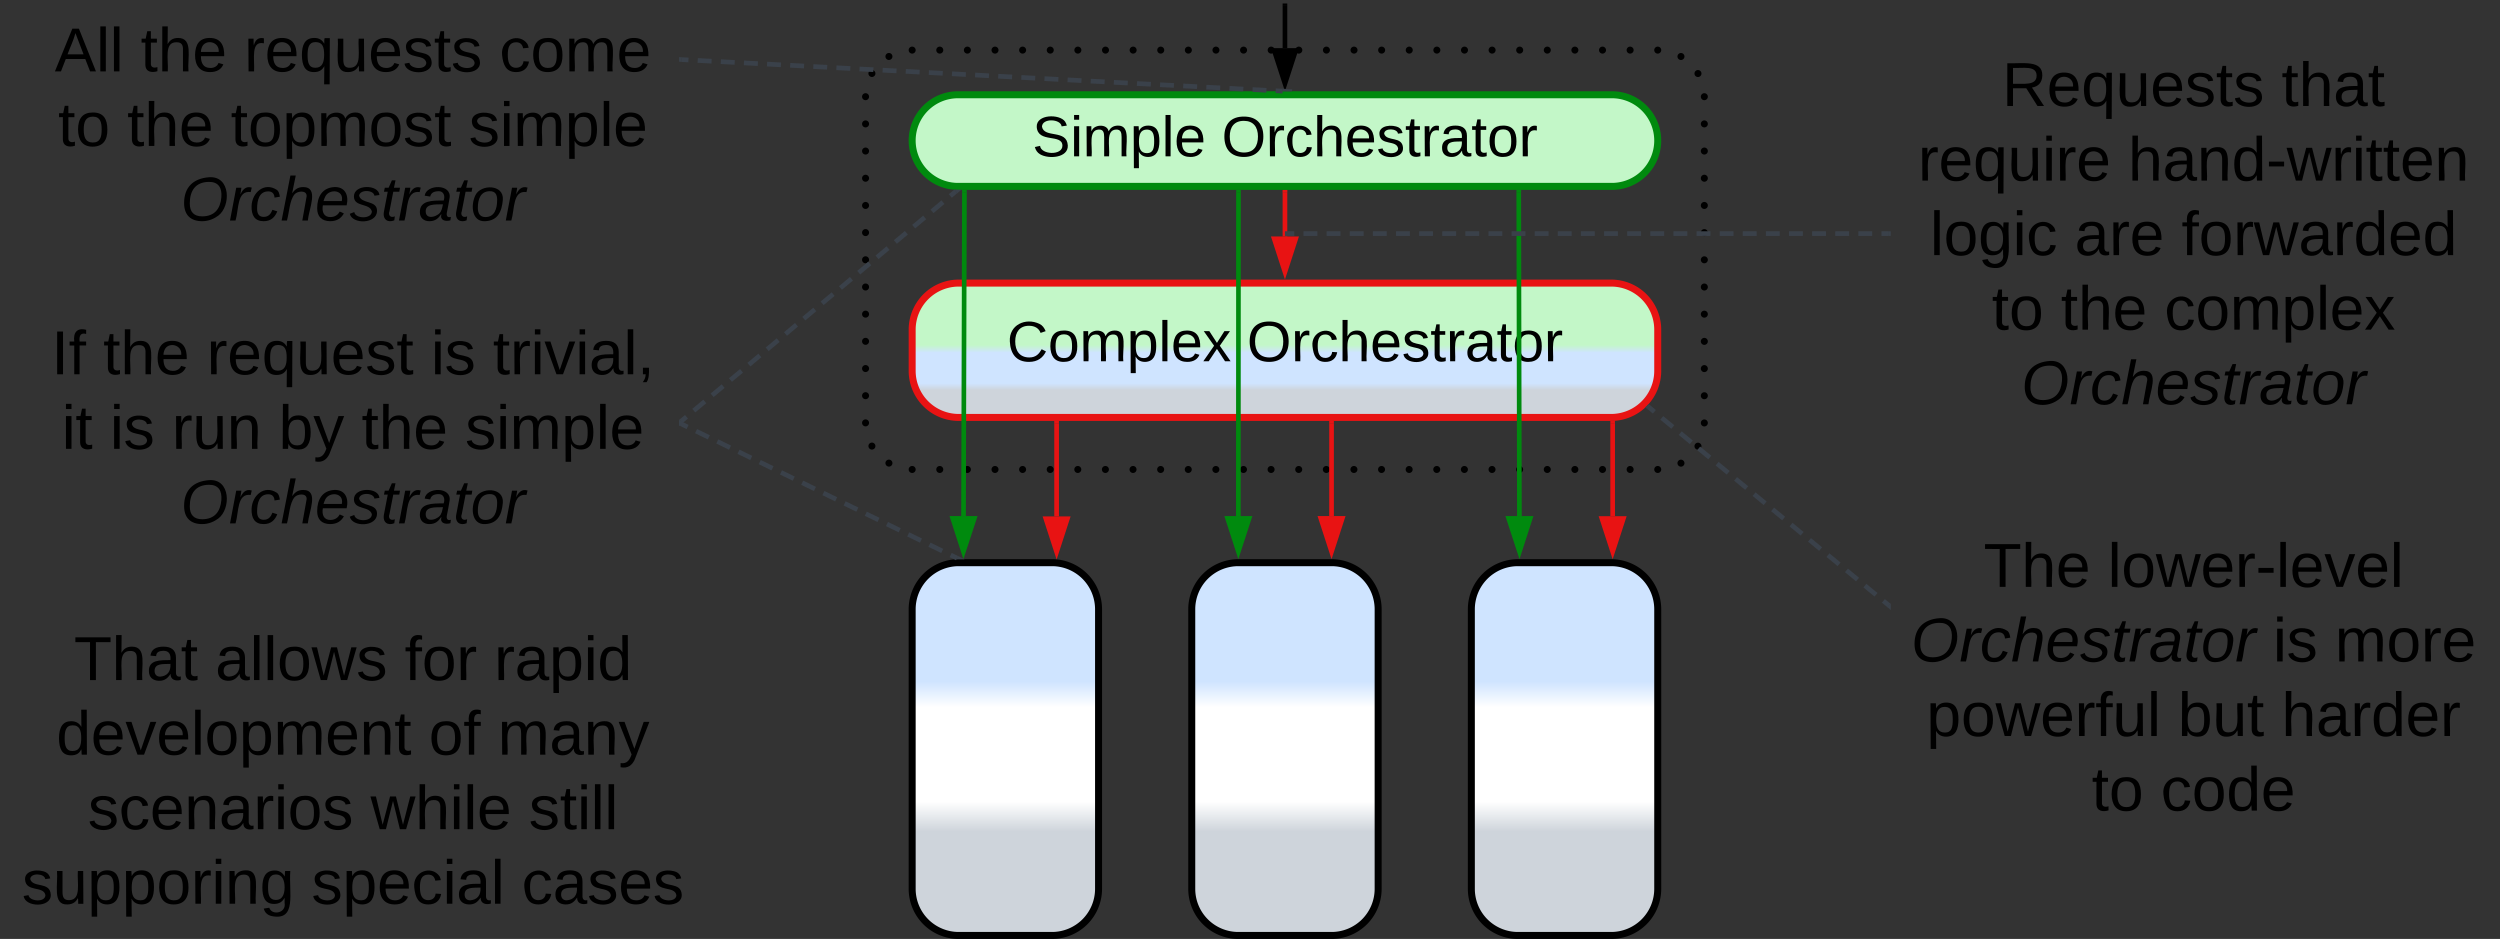 <svg xmlns="http://www.w3.org/2000/svg" xmlns:xlink="http://www.w3.org/1999/xlink" xmlns:lucid="lucid" width="1073" height="403"><rect width="100%" height="100%" fill="#333333" stroke="none"/><g transform="translate(-148.5 -418.5)" lucid:page-tab-id="0_0"><path d="M520 460a20 20 0 0 1 20-20h320a20 20 0 0 1 20 20v140a20 20 0 0 1-20 20H540a20 20 0 0 1-20-20z" fill-opacity="0"/><path d="M518.5 460a1.5 1.5 0 0 1 1.5-1.5 1.5 1.5 0 0 1 1.5 1.5 1.5 1.5 0 0 1-1.5 1.5 1.5 1.5 0 0 1-1.5-1.5m2.73-9.96a1.5 1.5 0 0 1 1.5-1.5 1.5 1.5 0 0 1 1.5 1.5 1.5 1.5 0 0 1-1.5 1.5 1.5 1.5 0 0 1-1.5-1.5V450m7.3-7.26a1.5 1.5 0 0 1 1.5-1.5 1.5 1.5 0 0 1 1.5 1.5 1.5 1.5 0 0 1-1.5 1.5 1.5 1.5 0 0 1-1.5-1.5v-.03m9.97-2.7a1.5 1.5 0 0 1 1.5-1.5 1.5 1.5 0 0 1 1.5 1.5 1.5 1.5 0 0 1-1.5 1.5 1.5 1.5 0 0 1-1.5-1.5m11.85 0a1.5 1.5 0 0 1 1.5-1.5 1.5 1.5 0 0 1 1.5 1.5 1.5 1.5 0 0 1-1.5 1.5 1.5 1.5 0 0 1-1.5-1.5m11.85 0a1.5 1.5 0 0 1 1.5-1.5 1.5 1.5 0 0 1 1.5 1.5 1.5 1.5 0 0 1-1.5 1.5 1.5 1.5 0 0 1-1.5-1.5m11.86 0a1.5 1.5 0 0 1 1.5-1.5 1.5 1.5 0 0 1 1.5 1.5 1.5 1.5 0 0 1-1.5 1.5 1.5 1.5 0 0 1-1.5-1.5m11.85 0a1.5 1.5 0 0 1 1.5-1.5 1.5 1.5 0 0 1 1.5 1.5 1.5 1.5 0 0 1-1.5 1.5 1.5 1.5 0 0 1-1.5-1.5m11.86 0a1.5 1.5 0 0 1 1.5-1.5 1.5 1.5 0 0 1 1.5 1.5 1.5 1.5 0 0 1-1.5 1.5 1.5 1.5 0 0 1-1.5-1.5m11.85 0a1.5 1.5 0 0 1 1.5-1.5 1.5 1.5 0 0 1 1.5 1.5 1.5 1.5 0 0 1-1.5 1.5 1.5 1.5 0 0 1-1.5-1.5m11.86 0a1.5 1.5 0 0 1 1.5-1.5 1.5 1.5 0 0 1 1.5 1.5 1.5 1.5 0 0 1-1.5 1.5 1.5 1.5 0 0 1-1.5-1.5m11.86 0a1.5 1.5 0 0 1 1.5-1.5 1.5 1.5 0 0 1 1.5 1.5 1.5 1.5 0 0 1-1.5 1.5 1.5 1.5 0 0 1-1.5-1.5m11.85 0a1.5 1.5 0 0 1 1.5-1.5 1.5 1.5 0 0 1 1.5 1.5 1.5 1.5 0 0 1-1.5 1.5 1.5 1.5 0 0 1-1.5-1.5m11.85 0a1.5 1.5 0 0 1 1.5-1.5 1.5 1.5 0 0 1 1.5 1.5 1.5 1.5 0 0 1-1.5 1.5 1.5 1.5 0 0 1-1.5-1.5m11.85 0a1.5 1.5 0 0 1 1.5-1.5 1.5 1.5 0 0 1 1.5 1.5 1.5 1.5 0 0 1-1.5 1.5 1.5 1.5 0 0 1-1.5-1.5m11.85 0a1.5 1.5 0 0 1 1.5-1.5 1.5 1.5 0 0 1 1.5 1.5 1.5 1.5 0 0 1-1.5 1.5 1.5 1.5 0 0 1-1.5-1.5m11.85 0a1.5 1.5 0 0 1 1.5-1.5 1.5 1.5 0 0 1 1.5 1.5 1.5 1.5 0 0 1-1.5 1.5 1.5 1.5 0 0 1-1.5-1.5m11.86 0a1.5 1.5 0 0 1 1.5-1.5 1.5 1.5 0 0 1 1.5 1.5 1.5 1.5 0 0 1-1.5 1.5 1.5 1.5 0 0 1-1.5-1.5m11.85 0a1.5 1.5 0 0 1 1.5-1.5 1.5 1.5 0 0 1 1.5 1.5 1.5 1.5 0 0 1-1.5 1.5 1.5 1.5 0 0 1-1.5-1.5m11.85 0a1.5 1.5 0 0 1 1.5-1.5 1.5 1.5 0 0 1 1.5 1.5 1.5 1.5 0 0 1-1.5 1.5 1.5 1.5 0 0 1-1.5-1.5m11.85 0a1.5 1.5 0 0 1 1.5-1.5 1.5 1.5 0 0 1 1.5 1.5 1.5 1.5 0 0 1-1.5 1.5 1.5 1.5 0 0 1-1.5-1.5m11.85 0a1.5 1.5 0 0 1 1.5-1.5 1.5 1.5 0 0 1 1.5 1.5 1.5 1.5 0 0 1-1.5 1.5 1.5 1.5 0 0 1-1.5-1.5m11.85 0a1.5 1.5 0 0 1 1.5-1.5 1.5 1.5 0 0 1 1.5 1.5 1.5 1.5 0 0 1-1.5 1.5 1.5 1.5 0 0 1-1.5-1.5m11.86 0a1.5 1.5 0 0 1 1.5-1.5 1.5 1.5 0 0 1 1.5 1.5 1.5 1.5 0 0 1-1.5 1.5 1.5 1.5 0 0 1-1.5-1.5m11.85 0a1.5 1.5 0 0 1 1.5-1.5 1.5 1.5 0 0 1 1.5 1.5 1.5 1.5 0 0 1-1.5 1.5 1.5 1.5 0 0 1-1.5-1.5m11.84 0a1.5 1.5 0 0 1 1.5-1.5 1.5 1.5 0 0 1 1.5 1.5 1.5 1.5 0 0 1-1.5 1.5 1.5 1.5 0 0 1-1.5-1.5m11.85 0a1.5 1.5 0 0 1 1.5-1.5 1.5 1.5 0 0 1 1.5 1.5 1.5 1.5 0 0 1-1.5 1.5 1.5 1.5 0 0 1-1.5-1.5m11.84 0a1.5 1.5 0 0 1 1.5-1.5 1.5 1.5 0 0 1 1.5 1.5 1.5 1.5 0 0 1-1.5 1.5 1.5 1.5 0 0 1-1.5-1.5m11.86 0a1.5 1.5 0 0 1 1.5-1.5 1.5 1.5 0 0 1 1.5 1.5 1.5 1.5 0 0 1-1.5 1.5 1.5 1.5 0 0 1-1.5-1.5m11.85 0a1.5 1.5 0 0 1 1.5-1.5 1.5 1.5 0 0 1 1.5 1.5 1.5 1.5 0 0 1-1.5 1.5 1.5 1.5 0 0 1-1.5-1.5m11.85 0a1.5 1.5 0 0 1 1.5-1.5 1.5 1.5 0 0 1 1.5 1.5 1.5 1.5 0 0 1-1.5 1.5 1.5 1.5 0 0 1-1.5-1.5m9.97 2.74a1.5 1.5 0 0 1 1.5-1.5 1.5 1.5 0 0 1 1.5 1.5 1.5 1.5 0 0 1-1.5 1.5 1.5 1.5 0 0 1-1.5-1.5v-.03m7.3 7.34a1.5 1.5 0 0 1 1.5-1.5 1.5 1.5 0 0 1 1.5 1.5 1.5 1.5 0 0 1-1.5 1.5 1.5 1.5 0 0 1-1.5-1.5V450m2.73 10a1.5 1.5 0 0 1 1.5-1.5 1.5 1.5 0 0 1 1.5 1.5 1.5 1.5 0 0 1-1.5 1.5 1.5 1.5 0 0 1-1.5-1.5m0 11.68a1.5 1.5 0 0 1 1.5-1.5 1.5 1.5 0 0 1 1.5 1.5 1.5 1.5 0 0 1-1.5 1.5 1.5 1.5 0 0 1-1.5-1.5v-.03m0 11.7v-.02a1.5 1.5 0 0 1 1.5-1.5 1.5 1.5 0 0 1 1.5 1.5 1.5 1.5 0 0 1-1.5 1.5 1.5 1.5 0 0 1-1.5-1.5m0 11.7V495a1.5 1.5 0 0 1 1.5-1.5 1.5 1.5 0 0 1 1.5 1.5 1.5 1.5 0 0 1-1.5 1.5 1.5 1.5 0 0 1-1.5-1.5m0 11.68a1.5 1.5 0 0 1 1.5-1.5 1.5 1.5 0 0 1 1.5 1.5 1.5 1.5 0 0 1-1.5 1.5 1.5 1.5 0 0 1-1.5-1.5v-.03m0 11.7v-.02a1.5 1.5 0 0 1 1.5-1.5 1.5 1.5 0 0 1 1.5 1.5 1.5 1.5 0 0 1-1.5 1.5 1.5 1.5 0 0 1-1.5-1.5m0 11.68a1.5 1.5 0 0 1 1.5-1.5 1.5 1.5 0 0 1 1.5 1.5 1.5 1.5 0 0 1-1.5 1.5 1.5 1.5 0 0 1-1.5-1.5m0 11.68a1.5 1.5 0 0 1 1.5-1.5 1.5 1.5 0 0 1 1.5 1.5 1.5 1.5 0 0 1-1.5 1.5 1.5 1.5 0 0 1-1.5-1.5v-.03m0 11.7v-.02a1.5 1.5 0 0 1 1.5-1.5 1.5 1.5 0 0 1 1.5 1.5 1.5 1.5 0 0 1-1.5 1.5 1.5 1.5 0 0 1-1.5-1.5m0 11.68a1.5 1.5 0 0 1 1.5-1.5 1.5 1.5 0 0 1 1.5 1.5 1.5 1.5 0 0 1-1.5 1.5 1.5 1.5 0 0 1-1.5-1.5m0 11.68a1.5 1.5 0 0 1 1.5-1.5 1.5 1.5 0 0 1 1.5 1.5 1.5 1.5 0 0 1-1.5 1.5 1.5 1.5 0 0 1-1.5-1.5v-.03m0 11.7v-.02a1.5 1.5 0 0 1 1.5-1.5 1.5 1.5 0 0 1 1.5 1.5 1.5 1.5 0 0 1-1.5 1.5 1.5 1.5 0 0 1-1.5-1.5m0 11.68a1.5 1.5 0 0 1 1.5-1.5 1.5 1.5 0 0 1 1.5 1.5 1.5 1.5 0 0 1-1.5 1.5 1.5 1.5 0 0 1-1.5-1.5m-2.73 10v-.03a1.5 1.5 0 0 1 1.5-1.5 1.5 1.5 0 0 1 1.5 1.5 1.5 1.5 0 0 1-1.5 1.5 1.5 1.5 0 0 1-1.5-1.5m-7.3 7.32v-.03a1.5 1.5 0 0 1 1.5-1.5 1.5 1.5 0 0 1 1.5 1.5 1.5 1.5 0 0 1-1.5 1.5 1.5 1.5 0 0 1-1.5-1.5M858.5 620V620a1.5 1.5 0 0 1 1.5-1.5 1.5 1.5 0 0 1 1.5 1.5 1.5 1.5 0 0 1-1.5 1.5 1.5 1.5 0 0 1-1.5-1.5m-11.85 0a1.5 1.5 0 0 1 1.5-1.5 1.5 1.5 0 0 1 1.5 1.5 1.5 1.5 0 0 1-1.5 1.5 1.5 1.5 0 0 1-1.5-1.5m-11.85 0a1.5 1.5 0 0 1 1.5-1.5 1.5 1.5 0 0 1 1.5 1.5 1.5 1.5 0 0 1-1.5 1.5 1.5 1.5 0 0 1-1.5-1.5m-11.86 0a1.5 1.5 0 0 1 1.5-1.5 1.5 1.5 0 0 1 1.5 1.5 1.5 1.5 0 0 1-1.5 1.5 1.5 1.5 0 0 1-1.5-1.5m-11.85 0a1.5 1.5 0 0 1 1.5-1.5 1.5 1.5 0 0 1 1.5 1.5 1.5 1.5 0 0 1-1.5 1.5 1.5 1.5 0 0 1-1.5-1.5m-11.86 0a1.5 1.5 0 0 1 1.5-1.5 1.5 1.5 0 0 1 1.5 1.5 1.5 1.5 0 0 1-1.5 1.5 1.5 1.5 0 0 1-1.5-1.5m-11.85 0a1.5 1.5 0 0 1 1.5-1.5 1.5 1.5 0 0 1 1.5 1.5 1.5 1.5 0 0 1-1.5 1.5 1.5 1.5 0 0 1-1.5-1.5m-11.86 0a1.5 1.5 0 0 1 1.5-1.5 1.5 1.5 0 0 1 1.5 1.5 1.5 1.5 0 0 1-1.5 1.5 1.5 1.5 0 0 1-1.5-1.5m-11.86 0a1.5 1.5 0 0 1 1.5-1.5 1.5 1.5 0 0 1 1.5 1.5 1.5 1.5 0 0 1-1.5 1.5 1.5 1.5 0 0 1-1.5-1.5m-11.85 0a1.5 1.5 0 0 1 1.5-1.5 1.5 1.5 0 0 1 1.5 1.5 1.5 1.5 0 0 1-1.5 1.5 1.5 1.5 0 0 1-1.5-1.5m-11.85 0a1.5 1.5 0 0 1 1.5-1.5 1.5 1.5 0 0 1 1.5 1.5 1.5 1.5 0 0 1-1.5 1.5 1.5 1.5 0 0 1-1.5-1.5m-11.85 0a1.5 1.5 0 0 1 1.5-1.5 1.5 1.5 0 0 1 1.5 1.5 1.5 1.5 0 0 1-1.5 1.5 1.5 1.5 0 0 1-1.5-1.5m-11.85 0a1.5 1.5 0 0 1 1.5-1.5 1.5 1.5 0 0 1 1.5 1.5 1.5 1.5 0 0 1-1.5 1.5 1.5 1.5 0 0 1-1.5-1.5m-11.85 0a1.5 1.5 0 0 1 1.5-1.5 1.5 1.5 0 0 1 1.5 1.5 1.5 1.5 0 0 1-1.5 1.5 1.5 1.5 0 0 1-1.5-1.5m-11.86 0a1.5 1.5 0 0 1 1.5-1.5 1.5 1.5 0 0 1 1.5 1.5 1.5 1.5 0 0 1-1.5 1.5 1.5 1.5 0 0 1-1.5-1.5m-11.85 0a1.5 1.5 0 0 1 1.5-1.5 1.5 1.5 0 0 1 1.5 1.5 1.5 1.5 0 0 1-1.5 1.5 1.5 1.5 0 0 1-1.5-1.5m-11.85 0a1.5 1.5 0 0 1 1.5-1.5 1.5 1.5 0 0 1 1.5 1.5 1.5 1.5 0 0 1-1.5 1.5 1.5 1.5 0 0 1-1.5-1.5m-11.85 0a1.5 1.5 0 0 1 1.5-1.5 1.5 1.5 0 0 1 1.5 1.5 1.5 1.5 0 0 1-1.5 1.5 1.5 1.5 0 0 1-1.5-1.5m-11.85 0a1.5 1.5 0 0 1 1.5-1.5 1.5 1.5 0 0 1 1.5 1.5 1.5 1.5 0 0 1-1.5 1.5 1.5 1.5 0 0 1-1.5-1.5m-11.85 0a1.5 1.5 0 0 1 1.5-1.5 1.5 1.5 0 0 1 1.5 1.5 1.5 1.5 0 0 1-1.5 1.5 1.5 1.5 0 0 1-1.5-1.5m-11.86 0a1.5 1.5 0 0 1 1.5-1.5 1.5 1.5 0 0 1 1.5 1.5 1.5 1.5 0 0 1-1.5 1.5 1.5 1.5 0 0 1-1.5-1.5m-11.85 0a1.5 1.5 0 0 1 1.5-1.5 1.5 1.5 0 0 1 1.5 1.5 1.5 1.5 0 0 1-1.5 1.5 1.5 1.5 0 0 1-1.5-1.5m-11.84 0a1.5 1.5 0 0 1 1.5-1.5 1.5 1.5 0 0 1 1.5 1.5 1.5 1.5 0 0 1-1.5 1.5 1.5 1.5 0 0 1-1.5-1.5m-11.85 0a1.5 1.5 0 0 1 1.5-1.5 1.5 1.5 0 0 1 1.5 1.5 1.5 1.5 0 0 1-1.5 1.5 1.5 1.5 0 0 1-1.5-1.5m-11.84 0a1.5 1.5 0 0 1 1.5-1.5 1.5 1.5 0 0 1 1.5 1.5 1.5 1.5 0 0 1-1.5 1.5 1.5 1.5 0 0 1-1.5-1.5m-11.86 0a1.5 1.5 0 0 1 1.5-1.5 1.5 1.5 0 0 1 1.5 1.5 1.5 1.5 0 0 1-1.5 1.5 1.5 1.5 0 0 1-1.5-1.5m-11.85 0a1.5 1.5 0 0 1 1.5-1.5 1.5 1.5 0 0 1 1.5 1.5 1.5 1.5 0 0 1-1.5 1.5 1.5 1.5 0 0 1-1.5-1.5m-11.85 0a1.5 1.5 0 0 1 1.5-1.5 1.5 1.5 0 0 1 1.5 1.5 1.5 1.5 0 0 1-1.5 1.5 1.5 1.5 0 0 1-1.5-1.5m-9.97-2.7v-.03a1.5 1.5 0 0 1 1.5-1.5 1.5 1.5 0 0 1 1.5 1.5 1.5 1.5 0 0 1-1.5 1.5 1.5 1.5 0 0 1-1.5-1.5m-7.3-7.28v-.03a1.5 1.5 0 0 1 1.5-1.5 1.5 1.5 0 0 1 1.5 1.5 1.5 1.5 0 0 1-1.5 1.5 1.5 1.5 0 0 1-1.5-1.5M518.5 600a1.5 1.5 0 0 1 1.5-1.5 1.5 1.5 0 0 1 1.5 1.5 1.5 1.5 0 0 1-1.5 1.5 1.5 1.5 0 0 1-1.5-1.5m0-11.65v-.02a1.5 1.5 0 0 1 1.5-1.5 1.5 1.5 0 0 1 1.5 1.5 1.5 1.5 0 0 1-1.5 1.5 1.5 1.5 0 0 1-1.5-1.5m0-11.65a1.5 1.5 0 0 1 1.5-1.5 1.5 1.5 0 0 1 1.5 1.5 1.5 1.5 0 0 1-1.5 1.5 1.5 1.5 0 0 1-1.5-1.5v-.03m0-11.63V565a1.5 1.5 0 0 1 1.5-1.5 1.5 1.5 0 0 1 1.5 1.5 1.5 1.5 0 0 1-1.5 1.5 1.5 1.5 0 0 1-1.5-1.5m0-11.65v-.02a1.5 1.5 0 0 1 1.5-1.5 1.5 1.5 0 0 1 1.5 1.5 1.5 1.5 0 0 1-1.5 1.5 1.5 1.5 0 0 1-1.5-1.5m0-11.65a1.5 1.5 0 0 1 1.5-1.5 1.5 1.5 0 0 1 1.5 1.5 1.5 1.5 0 0 1-1.5 1.5 1.5 1.5 0 0 1-1.5-1.5v-.03m0-11.63V530a1.5 1.5 0 0 1 1.5-1.5 1.5 1.5 0 0 1 1.5 1.5 1.5 1.5 0 0 1-1.5 1.5 1.5 1.5 0 0 1-1.5-1.5m0-11.65v-.02a1.5 1.5 0 0 1 1.5-1.5 1.5 1.5 0 0 1 1.5 1.5 1.5 1.5 0 0 1-1.5 1.5 1.5 1.5 0 0 1-1.5-1.5m0-11.65a1.5 1.5 0 0 1 1.5-1.5 1.5 1.5 0 0 1 1.5 1.5 1.5 1.5 0 0 1-1.5 1.5 1.5 1.5 0 0 1-1.5-1.5v-.03m0-11.63V495a1.5 1.5 0 0 1 1.5-1.5 1.5 1.5 0 0 1 1.5 1.5 1.5 1.5 0 0 1-1.5 1.5 1.5 1.5 0 0 1-1.5-1.5m0-11.65v-.02a1.5 1.5 0 0 1 1.5-1.5 1.5 1.5 0 0 1 1.5 1.5 1.5 1.5 0 0 1-1.5 1.5 1.5 1.5 0 0 1-1.5-1.5m0-11.65a1.5 1.5 0 0 1 1.5-1.5 1.5 1.5 0 0 1 1.5 1.5 1.5 1.5 0 0 1-1.5 1.5 1.5 1.5 0 0 1-1.5-1.5v-.03m0-11.63V460a1.5 1.5 0 0 1 1.5-1.5 1.5 1.5 0 0 1 1.5 1.5 1.5 1.5 0 0 1-1.5 1.5 1.5 1.5 0 0 1-1.5-1.5"/><path d="M540 680a20 20 0 0 1 20-20h40a20 20 0 0 1 20 20v120a20 20 0 0 1-20 20h-40a20 20 0 0 1-20-20z" stroke="#000" stroke-width="3" fill="url(#a)"/><path d="M660 680a20 20 0 0 1 20-20h40a20 20 0 0 1 20 20v120a20 20 0 0 1-20 20h-40a20 20 0 0 1-20-20z" stroke="#000" stroke-width="3" fill="url(#b)"/><path d="M780 680a20 20 0 0 1 20-20h40a20 20 0 0 1 20 20v120a20 20 0 0 1-20 20h-40a20 20 0 0 1-20-20z" stroke="#000" stroke-width="3" fill="url(#c)"/><path d="M540 560a20 20 0 0 1 20-20h280a20 20 0 0 1 20 20v17.67a20 20 0 0 1-20 20H560a20 20 0 0 1-20-20z" stroke="#e81313" stroke-width="3" fill="url(#d)"/><use xlink:href="#e" transform="matrix(1,0,0,1,545,545) translate(35.698 28.556)"/><use xlink:href="#f" transform="matrix(1,0,0,1,545,545) translate(138.704 28.556)"/><path d="M700 520v-19" stroke="#e81313" stroke-width="2" fill="none"/><path d="M700 535.26L695.37 521h9.26z" stroke="#e81313" stroke-width="2" fill="#e81313"/><path d="M700.98 501.03H699V500H701z" stroke="#e81313" stroke-width=".05" fill="#e81313"/><path d="M540 478.83a19.67 19.67 0 0 1 19.67-19.66h280.66A19.67 19.67 0 0 1 860 478.83a19.67 19.67 0 0 1-19.67 19.67H559.67A19.67 19.67 0 0 1 540 478.83z" stroke="#008a0e" stroke-width="3" fill="#c3f7c8"/><use xlink:href="#g" transform="matrix(1,0,0,1,545,464.167) translate(46.567 21.431)"/><use xlink:href="#f" transform="matrix(1,0,0,1,545,464.167) translate(127.845 21.431)"/><path d="M700 439.17V421" stroke="#000" stroke-width="2" fill="none"/><path d="M700 454.43l-4.63-14.26h9.26z" stroke="#000" stroke-width="2"/><path d="M700 421.03V420" stroke="#000" stroke-width="2" fill="none"/><path d="M562.05 640l.38-139" stroke="#008a0e" stroke-width="2" fill="none"/><path d="M562 655.26L557.4 641h9.28z" stroke="#008a0e" stroke-width="2" fill="#008a0e"/><path d="M563.4 501.03h-1.95V500h1.96z" stroke="#008a0e" stroke-width=".05" fill="#008a0e"/><path d="M680 640l.06-139" stroke="#008a0e" stroke-width="2" fill="none"/><path d="M680 655.26L675.37 641h9.27z" stroke="#008a0e" stroke-width="2" fill="#008a0e"/><path d="M681.04 501.03h-1.95V500h1.94z" stroke="#008a0e" stroke-width=".05" fill="#008a0e"/><path d="M800.63 640l-.28-139" stroke="#008a0e" stroke-width="2" fill="none"/><path d="M800.66 655.26L796 641h9.27z" stroke="#008a0e" stroke-width="2" fill="#008a0e"/><path d="M801.33 501.02h-1.95V500h1.95z" stroke="#008a0e" stroke-width=".05" fill="#008a0e"/><path d="M602 640.15v-39.98" stroke="#e81313" stroke-width="2" fill="none"/><path d="M602 655.42l-4.63-14.27h9.26z" stroke="#e81313" stroke-width="2" fill="#e81313"/><path d="M602.98 600.2H601v-1.03H603z" stroke="#e81313" stroke-width=".05" fill="#e81313"/><path d="M720 640v-39.83" stroke="#e81313" stroke-width="2" fill="none"/><path d="M720 655.26L715.37 641h9.26z" stroke="#e81313" stroke-width="2" fill="#e81313"/><path d="M720.98 600.2H719v-1.03H721z" stroke="#e81313" stroke-width=".05" fill="#e81313"/><path d="M840.65 640.04v-39.92" stroke="#e81313" stroke-width="2" fill="none"/><path d="M840.65 655.3l-4.63-14.25h9.26z" stroke="#e81313" stroke-width="2" fill="#e81313"/><path d="M841.63 600.15h-1.96v-.98h.4l1.55-.13z" stroke="#e81313" stroke-width=".05" fill="#e81313"/><path d="M160 426a6 6 0 0 1 6-6h268a6 6 0 0 1 6 6v88a6 6 0 0 1-6 6H166a6 6 0 0 1-6-6z" stroke="#000" stroke-opacity="0" stroke-width="3" fill="#fff" fill-opacity="0"/><use xlink:href="#h" transform="matrix(1,0,0,1,165,425) translate(7 24.146)"/><use xlink:href="#i" transform="matrix(1,0,0,1,165,425) translate(43.889 24.146)"/><use xlink:href="#j" transform="matrix(1,0,0,1,165,425) translate(88.333 24.146)"/><use xlink:href="#k" transform="matrix(1,0,0,1,165,425) translate(197.889 24.146)"/><use xlink:href="#l" transform="matrix(1,0,0,1,165,425) translate(8.481 56.146)"/><use xlink:href="#i" transform="matrix(1,0,0,1,165,425) translate(38.111 56.146)"/><use xlink:href="#m" transform="matrix(1,0,0,1,165,425) translate(82.556 56.146)"/><use xlink:href="#n" transform="matrix(1,0,0,1,165,425) translate(184.704 56.146)"/><use xlink:href="#o" transform="matrix(1,0,0,1,165,425) translate(61.037 88.146)"/><path d="M699 457.6l-2.98-.14m-3.97-.2l-5.95-.32m-3.97-.2l-5.95-.33m-3.97-.2l-5.95-.3m-3.96-.22l-5.97-.3m-3.97-.22l-5.95-.3m-3.96-.22l-5.96-.3m-3.96-.22l-5.96-.3m-3.97-.22l-5.96-.3m-3.97-.22l-5.95-.32m-3.97-.2l-5.96-.32m-3.98-.2l-5.95-.32m-3.97-.2l-5.95-.32m-3.97-.2l-5.96-.32m-3.97-.2l-5.95-.33m-3.97-.2l-5.95-.32m-3.97-.2l-5.95-.32m-3.97-.2l-5.95-.3m-3.97-.22l-5.95-.3m-3.96-.22l-5.96-.3m-3.97-.22l-5.94-.3m-3.97-.22l-5.96-.32m-3.97-.2l-5.96-.32m-3.95-.2l-5.96-.32m-3.98-.2l-5.95-.32m-3.97-.2l-5.95-.32m-3.97-.2l-2.98-.17" stroke="#3a414a" stroke-width="2" fill="none"/><path d="M703.05 456.85l-.05.82h-4.03l.06-1.03zM441.07 443.08l-.1 1.95-.97-.05v-1.96z" stroke="#3a414a" stroke-width=".05" fill="#3a414a"/><path d="M160 556a6 6 0 0 1 6-6h268a6 6 0 0 1 6 6v88a6 6 0 0 1-6 6H166a6 6 0 0 1-6-6z" stroke="#000" stroke-opacity="0" stroke-width="3" fill="#fff" fill-opacity="0"/><use xlink:href="#p" transform="matrix(1,0,0,1,165,555) translate(5.593 24.146)"/><use xlink:href="#i" transform="matrix(1,0,0,1,165,555) translate(27.815 24.146)"/><use xlink:href="#q" transform="matrix(1,0,0,1,165,555) translate(72.259 24.146)"/><use xlink:href="#r" transform="matrix(1,0,0,1,165,555) translate(168.481 24.146)"/><use xlink:href="#s" transform="matrix(1,0,0,1,165,555) translate(195.074 24.146)"/><use xlink:href="#t" transform="matrix(1,0,0,1,165,555) translate(10.037 56.146)"/><use xlink:href="#r" transform="matrix(1,0,0,1,165,555) translate(30.704 56.146)"/><use xlink:href="#u" transform="matrix(1,0,0,1,165,555) translate(57.296 56.146)"/><use xlink:href="#v" transform="matrix(1,0,0,1,165,555) translate(103.148 56.146)"/><use xlink:href="#i" transform="matrix(1,0,0,1,165,555) translate(138.704 56.146)"/><use xlink:href="#n" transform="matrix(1,0,0,1,165,555) translate(183.148 56.146)"/><use xlink:href="#o" transform="matrix(1,0,0,1,165,555) translate(61.037 88.146)"/><path d="M558.73 500.63l-2.36 1.98m-3.14 2.64l-4.72 3.95m-3.14 2.62l-4.72 3.95m-3.14 2.63l-4.72 3.95m-3.15 2.63l-4.72 3.95m-3.13 2.64l-4.72 3.95m-3.14 2.63l-4.7 3.95m-3.16 2.63l-4.72 3.95m-3.14 2.63l-4.72 3.96m-3.15 2.63l-4.7 3.94m-3.15 2.63l-4.72 3.95m-3.15 2.64l-4.7 3.95m-3.16 2.64L462 581.6m-3.14 2.62l-4.72 3.95M451 590.8l-4.73 3.95m-3.14 2.63l-2.36 1.98" stroke="#3a414a" stroke-width="2" fill="none"/><path d="M559.6 500h1.4l-1.66 1.4-1.25-1.5v-.02zM441.4 600.1l-1.4 1.17v-2.54l.16-.14z" stroke="#3a414a" stroke-width=".05" fill="#3a414a"/><path d="M559.27 658.06l-2.73-1.33m-3.65-1.77l-5.47-2.66m-3.64-1.77l-5.47-2.66m-3.65-1.78l-5.46-2.67m-3.64-1.77L520.1 639m-3.63-1.77l-5.46-2.66m-3.63-1.77l-5.47-2.66m-3.64-1.78l-5.46-2.66m-3.64-1.77l-5.47-2.66m-3.65-1.77l-5.46-2.66m-3.65-1.77l-5.47-2.66m-3.64-1.77l-5.46-2.66m-3.64-1.77l-5.47-2.66m-3.64-1.77l-2.73-1.33" stroke="#3a414a" stroke-width="2" fill="none"/><path d="M562.4 658.5h-2.46l-.95.08.67-1.4zM441.35 599.57l-.86 1.76-.5-.25v-2.16z" stroke="#3a414a" stroke-width=".05" fill="#3a414a"/><path d="M960 443.67a6 6 0 0 1 6-6h248a6 6 0 0 1 6 6v148a6 6 0 0 1-6 6H966a6 6 0 0 1-6-6z" stroke="#000" stroke-opacity="0" stroke-width="3" fill="#fff" fill-opacity="0"/><g><use xlink:href="#w" transform="matrix(1,0,0,1,965,442.667) translate(42.815 21.333)"/><use xlink:href="#x" transform="matrix(1,0,0,1,965,442.667) translate(162.741 21.333)"/><use xlink:href="#y" transform="matrix(1,0,0,1,965,442.667) translate(6.741 53.333)"/><use xlink:href="#z" transform="matrix(1,0,0,1,965,442.667) translate(96.889 53.333)"/><use xlink:href="#A" transform="matrix(1,0,0,1,965,442.667) translate(11.889 85.333)"/><use xlink:href="#B" transform="matrix(1,0,0,1,965,442.667) translate(73.963 85.333)"/><use xlink:href="#C" transform="matrix(1,0,0,1,965,442.667) translate(119.815 85.333)"/><use xlink:href="#l" transform="matrix(1,0,0,1,965,442.667) translate(38.407 117.333)"/><use xlink:href="#i" transform="matrix(1,0,0,1,965,442.667) translate(68.037 117.333)"/><use xlink:href="#D" transform="matrix(1,0,0,1,965,442.667) translate(112.481 117.333)"/><use xlink:href="#o" transform="matrix(1,0,0,1,965,442.667) translate(51.037 149.333)"/></g><path d="M959 518.76h-2.98m-3.97 0h-5.95m-3.97 0h-5.95m-3.97 0h-5.95m-3.97 0h-5.95m-3.97 0h-5.95m-3.96 0h-5.96m-3.97 0h-5.94m-3.97 0h-5.96m-3.97 0h-5.95m-3.97 0h-5.96m-3.98 0h-5.95m-3.97 0h-5.95m-3.97 0h-5.96m-3.97 0h-5.95m-3.97 0h-5.95m-3.97 0h-5.95m-3.97 0h-5.95m-3.97 0h-5.95m-3.96 0h-5.96m-3.97 0h-5.94m-3.97 0h-5.96m-3.97 0h-5.95m-3.97 0h-5.96m-3.98 0h-5.95m-3.97 0h-5.95m-3.97 0H701" stroke="#3a414a" stroke-width="2" fill="none"/><path d="M960 519.74h-1.03v-1.95H960z" stroke="#3a414a" stroke-width=".05" fill="#3a414a"/><path d="M701.03 518.76H700" stroke="#3a414a" stroke-width="2" fill="none"/><path d="M960 646a6 6 0 0 1 6-6h248a6 6 0 0 1 6 6v128a6 6 0 0 1-6 6H966a6 6 0 0 1-6-6z" stroke="#000" stroke-opacity="0" stroke-width="3" fill="#fff" fill-opacity="0"/><g><use xlink:href="#E" transform="matrix(1,0,0,1,965,645) translate(34.889 25.396)"/><use xlink:href="#F" transform="matrix(1,0,0,1,965,645) translate(88.148 25.396)"/><use xlink:href="#G" transform="matrix(1,0,0,1,965,645) translate(3.741 57.396)"/><use xlink:href="#r" transform="matrix(1,0,0,1,965,645) translate(159.074 57.396)"/><use xlink:href="#H" transform="matrix(1,0,0,1,965,645) translate(185.667 57.396)"/><use xlink:href="#I" transform="matrix(1,0,0,1,965,645) translate(10.37 89.396)"/><use xlink:href="#J" transform="matrix(1,0,0,1,965,645) translate(118.296 89.396)"/><use xlink:href="#K" transform="matrix(1,0,0,1,965,645) translate(162.741 89.396)"/><use xlink:href="#l" transform="matrix(1,0,0,1,965,645) translate(81.296 121.396)"/><use xlink:href="#L" transform="matrix(1,0,0,1,965,645) translate(110.926 121.396)"/></g><path d="M959.23 678.36l-2.38-1.96m-3.17-2.62l-4.76-3.92m-3.17-2.62L941 663.3m-3.17-2.6l-4.76-3.94m-3.17-2.6l-4.76-3.94m-3.17-2.62l-4.75-3.93m-3.18-2.62l-4.75-3.92m-3.18-2.62l-4.76-3.92m-3.17-2.62l-4.77-3.92m-3.17-2.62l-4.75-3.93m-3.16-2.63l-4.76-3.92m-3.17-2.62l-4.75-3.93m-3.17-2.62l-4.75-3.92m-3.18-2.62l-2.37-1.97" stroke="#3a414a" stroke-width="2" fill="none"/><path d="M960 677.74v2.52l-1.4-1.16 1.23-1.5zM856.82 592.54l-1.24 1.5-.9-.73.53-.43.84-.97z" stroke="#3a414a" stroke-width=".05" fill="#3a414a"/><path d="M150 686a6 6 0 0 1 6-6h288a6 6 0 0 1 6 6v128a6 6 0 0 1-6 6H156a6 6 0 0 1-6-6z" stroke="#000" stroke-opacity="0" stroke-width="3" fill="#fff" fill-opacity="0"/><g><use xlink:href="#M" transform="matrix(1,0,0,1,155,685) translate(25.259 25.396)"/><use xlink:href="#N" transform="matrix(1,0,0,1,155,685) translate(85.926 25.396)"/><use xlink:href="#O" transform="matrix(1,0,0,1,155,685) translate(167.185 25.396)"/><use xlink:href="#P" transform="matrix(1,0,0,1,155,685) translate(205.63 25.396)"/><use xlink:href="#Q" transform="matrix(1,0,0,1,155,685) translate(17.704 57.396)"/><use xlink:href="#R" transform="matrix(1,0,0,1,155,685) translate(177.556 57.396)"/><use xlink:href="#S" transform="matrix(1,0,0,1,155,685) translate(207.185 57.396)"/><use xlink:href="#T" transform="matrix(1,0,0,1,155,685) translate(31.222 89.396)"/><use xlink:href="#U" transform="matrix(1,0,0,1,155,685) translate(152.556 89.396)"/><use xlink:href="#V" transform="matrix(1,0,0,1,155,685) translate(220.481 89.396)"/><use xlink:href="#W" transform="matrix(1,0,0,1,155,685) translate(2.926 121.396)"/><use xlink:href="#X" transform="matrix(1,0,0,1,155,685) translate(127.222 121.396)"/><use xlink:href="#Y" transform="matrix(1,0,0,1,155,685) translate(217.444 121.396)"/></g><defs><linearGradient gradientUnits="userSpaceOnUse" id="a" x1="540" y1="820" x2="540" y2="660"><stop offset="27.9%" stop-color="#ced4db"/><stop offset="35.87%" stop-color="#fff"/><stop offset="61.23%" stop-color="#fff"/><stop offset="68.12%" stop-color="#cfe4ff"/></linearGradient><linearGradient gradientUnits="userSpaceOnUse" id="b" x1="660" y1="820" x2="660" y2="660"><stop offset="27.9%" stop-color="#ced4db"/><stop offset="35.87%" stop-color="#fff"/><stop offset="61.23%" stop-color="#fff"/><stop offset="68.12%" stop-color="#cfe4ff"/></linearGradient><linearGradient gradientUnits="userSpaceOnUse" id="c" x1="780" y1="820" x2="780" y2="660"><stop offset="27.9%" stop-color="#ced4db"/><stop offset="35.87%" stop-color="#fff"/><stop offset="61.23%" stop-color="#fff"/><stop offset="68.12%" stop-color="#cfe4ff"/></linearGradient><linearGradient gradientUnits="userSpaceOnUse" id="d" x1="540" y1="540" x2="540" y2="597.67"><stop offset="46.01%" stop-color="#c3f7c8"/><stop offset="51.81%" stop-color="#cfe4ff"/><stop offset="74.64%" stop-color="#cfe4ff"/><stop offset="79.64%" stop-color="#ced4db"/></linearGradient><path d="M212-179c-10-28-35-45-73-45-59 0-87 40-87 99 0 60 29 101 89 101 43 0 62-24 78-52l27 14C228-24 195 4 139 4 59 4 22-46 18-125c-6-104 99-153 187-111 19 9 31 26 39 46" id="Z"/><path d="M100-194c62-1 85 37 85 99 1 63-27 99-86 99S16-35 15-95c0-66 28-99 85-99zM99-20c44 1 53-31 53-75 0-43-8-75-51-75s-53 32-53 75 10 74 51 75" id="aa"/><path d="M210-169c-67 3-38 105-44 169h-31v-121c0-29-5-50-35-48C34-165 62-65 56 0H25l-1-190h30c1 10-1 24 2 32 10-44 99-50 107 0 11-21 27-35 58-36 85-2 47 119 55 194h-31v-121c0-29-5-49-35-48" id="ab"/><path d="M115-194c55 1 70 41 70 98S169 2 115 4C84 4 66-9 55-30l1 105H24l-1-265h31l2 30c10-21 28-34 59-34zm-8 174c40 0 45-34 45-75s-6-73-45-74c-42 0-51 32-51 76 0 43 10 73 51 73" id="ac"/><path d="M24 0v-261h32V0H24" id="ad"/><path d="M100-194c63 0 86 42 84 106H49c0 40 14 67 53 68 26 1 43-12 49-29l28 8c-11 28-37 45-77 45C44 4 14-33 15-96c1-61 26-98 85-98zm52 81c6-60-76-77-97-28-3 7-6 17-6 28h103" id="ae"/><path d="M141 0L90-78 38 0H4l68-98-65-92h35l48 74 47-74h35l-64 92 68 98h-35" id="af"/><g id="e"><use transform="matrix(0.068,0,0,0.068,0,0)" xlink:href="#Z"/><use transform="matrix(0.068,0,0,0.068,17.586,0)" xlink:href="#aa"/><use transform="matrix(0.068,0,0,0.068,31.167,0)" xlink:href="#ab"/><use transform="matrix(0.068,0,0,0.068,51.469,0)" xlink:href="#ac"/><use transform="matrix(0.068,0,0,0.068,65.049,0)" xlink:href="#ad"/><use transform="matrix(0.068,0,0,0.068,70.414,0)" xlink:href="#ae"/><use transform="matrix(0.068,0,0,0.068,83.994,0)" xlink:href="#af"/></g><path d="M140-251c81 0 123 46 123 126C263-46 219 4 140 4 59 4 17-45 17-125s42-126 123-126zm0 227c63 0 89-41 89-101s-29-99-89-99c-61 0-89 39-89 99S79-25 140-24" id="ag"/><path d="M114-163C36-179 61-72 57 0H25l-1-190h30c1 12-1 29 2 39 6-27 23-49 58-41v29" id="ah"/><path d="M96-169c-40 0-48 33-48 73s9 75 48 75c24 0 41-14 43-38l32 2c-6 37-31 61-74 61-59 0-76-41-82-99-10-93 101-131 147-64 4 7 5 14 7 22l-32 3c-4-21-16-35-41-35" id="ai"/><path d="M106-169C34-169 62-67 57 0H25v-261h32l-1 103c12-21 28-36 61-36 89 0 53 116 60 194h-32v-121c2-32-8-49-39-48" id="aj"/><path d="M135-143c-3-34-86-38-87 0 15 53 115 12 119 90S17 21 10-45l28-5c4 36 97 45 98 0-10-56-113-15-118-90-4-57 82-63 122-42 12 7 21 19 24 35" id="ak"/><path d="M59-47c-2 24 18 29 38 22v24C64 9 27 4 27-40v-127H5v-23h24l9-43h21v43h35v23H59v120" id="al"/><path d="M141-36C126-15 110 5 73 4 37 3 15-17 15-53c-1-64 63-63 125-63 3-35-9-54-41-54-24 1-41 7-42 31l-33-3c5-37 33-52 76-52 45 0 72 20 72 64v82c-1 20 7 32 28 27v20c-31 9-61-2-59-35zM48-53c0 20 12 33 32 33 41-3 63-29 60-74-43 2-92-5-92 41" id="am"/><g id="f"><use transform="matrix(0.068,0,0,0.068,0,0)" xlink:href="#ag"/><use transform="matrix(0.068,0,0,0.068,19.012,0)" xlink:href="#ah"/><use transform="matrix(0.068,0,0,0.068,27.093,0)" xlink:href="#ai"/><use transform="matrix(0.068,0,0,0.068,39.315,0)" xlink:href="#aj"/><use transform="matrix(0.068,0,0,0.068,52.895,0)" xlink:href="#ae"/><use transform="matrix(0.068,0,0,0.068,66.475,0)" xlink:href="#ak"/><use transform="matrix(0.068,0,0,0.068,78.698,0)" xlink:href="#al"/><use transform="matrix(0.068,0,0,0.068,85.488,0)" xlink:href="#ah"/><use transform="matrix(0.068,0,0,0.068,93.568,0)" xlink:href="#am"/><use transform="matrix(0.068,0,0,0.068,107.148,0)" xlink:href="#al"/><use transform="matrix(0.068,0,0,0.068,113.938,0)" xlink:href="#aa"/><use transform="matrix(0.068,0,0,0.068,127.519,0)" xlink:href="#ah"/></g><path d="M185-189c-5-48-123-54-124 2 14 75 158 14 163 119 3 78-121 87-175 55-17-10-28-26-33-46l33-7c5 56 141 63 141-1 0-78-155-14-162-118-5-82 145-84 179-34 5 7 8 16 11 25" id="an"/><path d="M24-231v-30h32v30H24zM24 0v-190h32V0H24" id="ao"/><g id="g"><use transform="matrix(0.068,0,0,0.068,0,0)" xlink:href="#an"/><use transform="matrix(0.068,0,0,0.068,16.296,0)" xlink:href="#ao"/><use transform="matrix(0.068,0,0,0.068,21.66,0)" xlink:href="#ab"/><use transform="matrix(0.068,0,0,0.068,41.963,0)" xlink:href="#ac"/><use transform="matrix(0.068,0,0,0.068,55.543,0)" xlink:href="#ad"/><use transform="matrix(0.068,0,0,0.068,60.907,0)" xlink:href="#ae"/></g><path d="M205 0l-28-72H64L36 0H1l101-248h38L239 0h-34zm-38-99l-47-123c-12 45-31 82-46 123h93" id="ap"/><g id="h"><use transform="matrix(0.074,0,0,0.074,0,0)" xlink:href="#ap"/><use transform="matrix(0.074,0,0,0.074,17.778,0)" xlink:href="#ad"/><use transform="matrix(0.074,0,0,0.074,23.63,0)" xlink:href="#ad"/></g><g id="i"><use transform="matrix(0.074,0,0,0.074,0,0)" xlink:href="#al"/><use transform="matrix(0.074,0,0,0.074,7.407,0)" xlink:href="#aj"/><use transform="matrix(0.074,0,0,0.074,22.222,0)" xlink:href="#ae"/></g><path d="M145-31C134-9 116 4 85 4 32 4 16-35 15-94c0-59 17-99 70-100 32-1 48 14 60 33 0-11-1-24 2-32h30l-1 268h-32zM93-21c41 0 51-33 51-76s-8-73-50-73c-40 0-46 35-46 75s5 74 45 74" id="aq"/><path d="M84 4C-5 8 30-112 23-190h32v120c0 31 7 50 39 49 72-2 45-101 50-169h31l1 190h-30c-1-10 1-25-2-33-11 22-28 36-60 37" id="ar"/><g id="j"><use transform="matrix(0.074,0,0,0.074,0,0)" xlink:href="#ah"/><use transform="matrix(0.074,0,0,0.074,8.815,0)" xlink:href="#ae"/><use transform="matrix(0.074,0,0,0.074,23.63,0)" xlink:href="#aq"/><use transform="matrix(0.074,0,0,0.074,38.444,0)" xlink:href="#ar"/><use transform="matrix(0.074,0,0,0.074,53.259,0)" xlink:href="#ae"/><use transform="matrix(0.074,0,0,0.074,68.074,0)" xlink:href="#ak"/><use transform="matrix(0.074,0,0,0.074,81.407,0)" xlink:href="#al"/><use transform="matrix(0.074,0,0,0.074,88.815,0)" xlink:href="#ak"/></g><g id="k"><use transform="matrix(0.074,0,0,0.074,0,0)" xlink:href="#ai"/><use transform="matrix(0.074,0,0,0.074,13.333,0)" xlink:href="#aa"/><use transform="matrix(0.074,0,0,0.074,28.148,0)" xlink:href="#ab"/><use transform="matrix(0.074,0,0,0.074,50.296,0)" xlink:href="#ae"/></g><g id="l"><use transform="matrix(0.074,0,0,0.074,0,0)" xlink:href="#al"/><use transform="matrix(0.074,0,0,0.074,7.407,0)" xlink:href="#aa"/></g><g id="m"><use transform="matrix(0.074,0,0,0.074,0,0)" xlink:href="#al"/><use transform="matrix(0.074,0,0,0.074,7.407,0)" xlink:href="#aa"/><use transform="matrix(0.074,0,0,0.074,22.222,0)" xlink:href="#ac"/><use transform="matrix(0.074,0,0,0.074,37.037,0)" xlink:href="#ab"/><use transform="matrix(0.074,0,0,0.074,59.185,0)" xlink:href="#aa"/><use transform="matrix(0.074,0,0,0.074,74,0)" xlink:href="#ak"/><use transform="matrix(0.074,0,0,0.074,87.333,0)" xlink:href="#al"/></g><g id="n"><use transform="matrix(0.074,0,0,0.074,0,0)" xlink:href="#ak"/><use transform="matrix(0.074,0,0,0.074,13.333,0)" xlink:href="#ao"/><use transform="matrix(0.074,0,0,0.074,19.185,0)" xlink:href="#ab"/><use transform="matrix(0.074,0,0,0.074,41.333,0)" xlink:href="#ac"/><use transform="matrix(0.074,0,0,0.074,56.148,0)" xlink:href="#ad"/><use transform="matrix(0.074,0,0,0.074,62,0)" xlink:href="#ae"/></g><path d="M20-101c0-91 52-143 145-150 126-9 127 168 53 223-23 17-55 32-93 32C57 4 20-33 20-101zm216-33c5-57-18-91-73-90-77 1-110 51-110 125 0 49 23 75 73 75 72-1 104-45 110-110" id="as"/><path d="M66-151c12-25 30-51 66-40l-6 26C45-176 58-65 38 0H6l36-190h30" id="at"/><path d="M44-68c0 29 11 47 38 47 30 0 42-19 51-41l28 9C148-21 126 4 82 4 31 4 10-29 12-85c3-77 74-140 146-93 12 8 15 23 18 40l-31 5c-1-22-13-36-36-36-52 0-65 49-65 101" id="au"/><path d="M67-158c15-20 31-36 64-36 94 0 33 127 27 194h-32l25-140c3-38-53-32-70-12C52-117 51-51 37 0H6l51-261h31" id="av"/><path d="M111-194c62-3 86 47 72 106H45c-7 38 6 69 45 68 27-1 43-14 53-32l24 11C152-15 129 4 87 4 38 3 12-23 12-71c0-70 32-119 99-123zm44 81c14-66-71-72-95-28-4 8-8 17-11 28h106" id="aw"/><path d="M55-144c13 50 104 24 104 88C159 21 15 23 1-39l26-10c6 40 102 42 102-4-13-50-104-23-104-87 0-71 143-71 148-8l-29 4c-5-35-85-37-89 0" id="ax"/><path d="M51-54c-9 22 5 41 31 30L79-1C43 14 10-4 19-52l22-115H19l5-23h22l19-43h21l-9 43h35l-4 23H73" id="ay"/><path d="M165-48c-4 18 1 34 23 27l-3 20c-29 8-62 0-52-35h-2C116-14 99 4 63 4 30 4 8-16 8-49c0-68 71-67 138-67 10-26 0-56-31-54-26 1-42 9-47 31l-32-5c8-67 160-71 144 15-5 28-9 54-15 81zM42-50c3 52 80 24 89-6 7-12 7-24 11-38-47 1-103-4-100 44" id="az"/><path d="M30-147c31-64 166-65 159 27C183-49 158 1 86 4 9 8 1-88 30-147zM88-20c53 0 68-48 68-100 0-31-11-51-44-50-52 1-68 46-68 97 0 32 13 53 44 53" id="aA"/><g id="o"><use transform="matrix(0.074,0,0,0.074,0,0)" xlink:href="#as"/><use transform="matrix(0.074,0,0,0.074,20.741,0)" xlink:href="#at"/><use transform="matrix(0.074,0,0,0.074,29.556,0)" xlink:href="#au"/><use transform="matrix(0.074,0,0,0.074,42.889,0)" xlink:href="#av"/><use transform="matrix(0.074,0,0,0.074,57.704,0)" xlink:href="#aw"/><use transform="matrix(0.074,0,0,0.074,72.519,0)" xlink:href="#ax"/><use transform="matrix(0.074,0,0,0.074,85.852,0)" xlink:href="#ay"/><use transform="matrix(0.074,0,0,0.074,93.259,0)" xlink:href="#at"/><use transform="matrix(0.074,0,0,0.074,102.074,0)" xlink:href="#az"/><use transform="matrix(0.074,0,0,0.074,116.889,0)" xlink:href="#ay"/><use transform="matrix(0.074,0,0,0.074,124.296,0)" xlink:href="#aA"/><use transform="matrix(0.074,0,0,0.074,139.111,0)" xlink:href="#at"/></g><path d="M33 0v-248h34V0H33" id="aB"/><path d="M101-234c-31-9-42 10-38 44h38v23H63V0H32v-167H5v-23h27c-7-52 17-82 69-68v24" id="aC"/><g id="p"><use transform="matrix(0.074,0,0,0.074,0,0)" xlink:href="#aB"/><use transform="matrix(0.074,0,0,0.074,7.407,0)" xlink:href="#aC"/></g><g id="q"><use transform="matrix(0.074,0,0,0.074,0,0)" xlink:href="#ah"/><use transform="matrix(0.074,0,0,0.074,8.815,0)" xlink:href="#ae"/><use transform="matrix(0.074,0,0,0.074,23.63,0)" xlink:href="#aq"/><use transform="matrix(0.074,0,0,0.074,38.444,0)" xlink:href="#ar"/><use transform="matrix(0.074,0,0,0.074,53.259,0)" xlink:href="#ae"/><use transform="matrix(0.074,0,0,0.074,68.074,0)" xlink:href="#ak"/><use transform="matrix(0.074,0,0,0.074,81.407,0)" xlink:href="#al"/></g><g id="r"><use transform="matrix(0.074,0,0,0.074,0,0)" xlink:href="#ao"/><use transform="matrix(0.074,0,0,0.074,5.852,0)" xlink:href="#ak"/></g><path d="M108 0H70L1-190h34L89-25l56-165h34" id="aD"/><path d="M68-38c1 34 0 65-14 84H32c9-13 17-26 17-46H33v-38h35" id="aE"/><g id="s"><use transform="matrix(0.074,0,0,0.074,0,0)" xlink:href="#al"/><use transform="matrix(0.074,0,0,0.074,7.407,0)" xlink:href="#ah"/><use transform="matrix(0.074,0,0,0.074,16.222,0)" xlink:href="#ao"/><use transform="matrix(0.074,0,0,0.074,22.074,0)" xlink:href="#aD"/><use transform="matrix(0.074,0,0,0.074,35.407,0)" xlink:href="#ao"/><use transform="matrix(0.074,0,0,0.074,41.259,0)" xlink:href="#am"/><use transform="matrix(0.074,0,0,0.074,56.074,0)" xlink:href="#ad"/><use transform="matrix(0.074,0,0,0.074,61.926,0)" xlink:href="#aE"/></g><g id="t"><use transform="matrix(0.074,0,0,0.074,0,0)" xlink:href="#ao"/><use transform="matrix(0.074,0,0,0.074,5.852,0)" xlink:href="#al"/></g><path d="M117-194c89-4 53 116 60 194h-32v-121c0-31-8-49-39-48C34-167 62-67 57 0H25l-1-190h30c1 10-1 24 2 32 11-22 29-35 61-36" id="aF"/><g id="u"><use transform="matrix(0.074,0,0,0.074,0,0)" xlink:href="#ah"/><use transform="matrix(0.074,0,0,0.074,8.815,0)" xlink:href="#ar"/><use transform="matrix(0.074,0,0,0.074,23.63,0)" xlink:href="#aF"/></g><path d="M115-194c53 0 69 39 70 98 0 66-23 100-70 100C84 3 66-7 56-30L54 0H23l1-261h32v101c10-23 28-34 59-34zm-8 174c40 0 45-34 45-75 0-40-5-75-45-74-42 0-51 32-51 76 0 43 10 73 51 73" id="aG"/><path d="M179-190L93 31C79 59 56 82 12 73V49c39 6 53-20 64-50L1-190h34L92-34l54-156h33" id="aH"/><g id="v"><use transform="matrix(0.074,0,0,0.074,0,0)" xlink:href="#aG"/><use transform="matrix(0.074,0,0,0.074,14.815,0)" xlink:href="#aH"/></g><path d="M233-177c-1 41-23 64-60 70L243 0h-38l-65-103H63V0H30v-248c88 3 205-21 203 71zM63-129c60-2 137 13 137-47 0-61-80-42-137-45v92" id="aI"/><g id="w"><use transform="matrix(0.074,0,0,0.074,0,0)" xlink:href="#aI"/><use transform="matrix(0.074,0,0,0.074,19.185,0)" xlink:href="#ae"/><use transform="matrix(0.074,0,0,0.074,34,0)" xlink:href="#aq"/><use transform="matrix(0.074,0,0,0.074,48.815,0)" xlink:href="#ar"/><use transform="matrix(0.074,0,0,0.074,63.63,0)" xlink:href="#ae"/><use transform="matrix(0.074,0,0,0.074,78.444,0)" xlink:href="#ak"/><use transform="matrix(0.074,0,0,0.074,91.778,0)" xlink:href="#al"/><use transform="matrix(0.074,0,0,0.074,99.185,0)" xlink:href="#ak"/></g><g id="x"><use transform="matrix(0.074,0,0,0.074,0,0)" xlink:href="#al"/><use transform="matrix(0.074,0,0,0.074,7.407,0)" xlink:href="#aj"/><use transform="matrix(0.074,0,0,0.074,22.222,0)" xlink:href="#am"/><use transform="matrix(0.074,0,0,0.074,37.037,0)" xlink:href="#al"/></g><g id="y"><use transform="matrix(0.074,0,0,0.074,0,0)" xlink:href="#ah"/><use transform="matrix(0.074,0,0,0.074,8.815,0)" xlink:href="#ae"/><use transform="matrix(0.074,0,0,0.074,23.63,0)" xlink:href="#aq"/><use transform="matrix(0.074,0,0,0.074,38.444,0)" xlink:href="#ar"/><use transform="matrix(0.074,0,0,0.074,53.259,0)" xlink:href="#ao"/><use transform="matrix(0.074,0,0,0.074,59.111,0)" xlink:href="#ah"/><use transform="matrix(0.074,0,0,0.074,67.926,0)" xlink:href="#ae"/></g><path d="M85-194c31 0 48 13 60 33l-1-100h32l1 261h-30c-2-10 0-23-3-31C134-8 116 4 85 4 32 4 16-35 15-94c0-66 23-100 70-100zm9 24c-40 0-46 34-46 75 0 40 6 74 45 74 42 0 51-32 51-76 0-42-9-74-50-73" id="aJ"/><path d="M16-82v-28h88v28H16" id="aK"/><path d="M206 0h-36l-40-164L89 0H53L-1-190h32L70-26l43-164h34l41 164 42-164h31" id="aL"/><g id="z"><use transform="matrix(0.074,0,0,0.074,0,0)" xlink:href="#aj"/><use transform="matrix(0.074,0,0,0.074,14.815,0)" xlink:href="#am"/><use transform="matrix(0.074,0,0,0.074,29.63,0)" xlink:href="#aF"/><use transform="matrix(0.074,0,0,0.074,44.444,0)" xlink:href="#aJ"/><use transform="matrix(0.074,0,0,0.074,59.259,0)" xlink:href="#aK"/><use transform="matrix(0.074,0,0,0.074,68.074,0)" xlink:href="#aL"/><use transform="matrix(0.074,0,0,0.074,87.259,0)" xlink:href="#ah"/><use transform="matrix(0.074,0,0,0.074,96.074,0)" xlink:href="#ao"/><use transform="matrix(0.074,0,0,0.074,101.926,0)" xlink:href="#al"/><use transform="matrix(0.074,0,0,0.074,109.333,0)" xlink:href="#al"/><use transform="matrix(0.074,0,0,0.074,116.741,0)" xlink:href="#ae"/><use transform="matrix(0.074,0,0,0.074,131.556,0)" xlink:href="#aF"/></g><path d="M177-190C167-65 218 103 67 71c-23-6-38-20-44-43l32-5c15 47 100 32 89-28v-30C133-14 115 1 83 1 29 1 15-40 15-95c0-56 16-97 71-98 29-1 48 16 59 35 1-10 0-23 2-32h30zM94-22c36 0 50-32 50-73 0-42-14-75-50-75-39 0-46 34-46 75s6 73 46 73" id="aM"/><g id="A"><use transform="matrix(0.074,0,0,0.074,0,0)" xlink:href="#ad"/><use transform="matrix(0.074,0,0,0.074,5.852,0)" xlink:href="#aa"/><use transform="matrix(0.074,0,0,0.074,20.667,0)" xlink:href="#aM"/><use transform="matrix(0.074,0,0,0.074,35.481,0)" xlink:href="#ao"/><use transform="matrix(0.074,0,0,0.074,41.333,0)" xlink:href="#ai"/></g><g id="B"><use transform="matrix(0.074,0,0,0.074,0,0)" xlink:href="#am"/><use transform="matrix(0.074,0,0,0.074,14.815,0)" xlink:href="#ah"/><use transform="matrix(0.074,0,0,0.074,23.63,0)" xlink:href="#ae"/></g><g id="C"><use transform="matrix(0.074,0,0,0.074,0,0)" xlink:href="#aC"/><use transform="matrix(0.074,0,0,0.074,7.407,0)" xlink:href="#aa"/><use transform="matrix(0.074,0,0,0.074,22.222,0)" xlink:href="#ah"/><use transform="matrix(0.074,0,0,0.074,31.037,0)" xlink:href="#aL"/><use transform="matrix(0.074,0,0,0.074,50.222,0)" xlink:href="#am"/><use transform="matrix(0.074,0,0,0.074,65.037,0)" xlink:href="#ah"/><use transform="matrix(0.074,0,0,0.074,73.852,0)" xlink:href="#aJ"/><use transform="matrix(0.074,0,0,0.074,88.667,0)" xlink:href="#ae"/><use transform="matrix(0.074,0,0,0.074,103.481,0)" xlink:href="#aJ"/></g><g id="D"><use transform="matrix(0.074,0,0,0.074,0,0)" xlink:href="#ai"/><use transform="matrix(0.074,0,0,0.074,13.333,0)" xlink:href="#aa"/><use transform="matrix(0.074,0,0,0.074,28.148,0)" xlink:href="#ab"/><use transform="matrix(0.074,0,0,0.074,50.296,0)" xlink:href="#ac"/><use transform="matrix(0.074,0,0,0.074,65.111,0)" xlink:href="#ad"/><use transform="matrix(0.074,0,0,0.074,70.963,0)" xlink:href="#ae"/><use transform="matrix(0.074,0,0,0.074,85.778,0)" xlink:href="#af"/></g><path d="M127-220V0H93v-220H8v-28h204v28h-85" id="aN"/><g id="E"><use transform="matrix(0.074,0,0,0.074,0,0)" xlink:href="#aN"/><use transform="matrix(0.074,0,0,0.074,16.222,0)" xlink:href="#aj"/><use transform="matrix(0.074,0,0,0.074,31.037,0)" xlink:href="#ae"/></g><g id="F"><use transform="matrix(0.074,0,0,0.074,0,0)" xlink:href="#ad"/><use transform="matrix(0.074,0,0,0.074,5.852,0)" xlink:href="#aa"/><use transform="matrix(0.074,0,0,0.074,20.667,0)" xlink:href="#aL"/><use transform="matrix(0.074,0,0,0.074,39.852,0)" xlink:href="#ae"/><use transform="matrix(0.074,0,0,0.074,54.667,0)" xlink:href="#ah"/><use transform="matrix(0.074,0,0,0.074,63.481,0)" xlink:href="#aK"/><use transform="matrix(0.074,0,0,0.074,72.296,0)" xlink:href="#ad"/><use transform="matrix(0.074,0,0,0.074,78.148,0)" xlink:href="#ae"/><use transform="matrix(0.074,0,0,0.074,92.963,0)" xlink:href="#aD"/><use transform="matrix(0.074,0,0,0.074,106.296,0)" xlink:href="#ae"/><use transform="matrix(0.074,0,0,0.074,121.111,0)" xlink:href="#ad"/></g><g id="G"><use transform="matrix(0.074,0,0,0.074,0,0)" xlink:href="#as"/><use transform="matrix(0.074,0,0,0.074,20.741,0)" xlink:href="#at"/><use transform="matrix(0.074,0,0,0.074,29.556,0)" xlink:href="#au"/><use transform="matrix(0.074,0,0,0.074,42.889,0)" xlink:href="#av"/><use transform="matrix(0.074,0,0,0.074,57.704,0)" xlink:href="#aw"/><use transform="matrix(0.074,0,0,0.074,72.519,0)" xlink:href="#ax"/><use transform="matrix(0.074,0,0,0.074,85.852,0)" xlink:href="#ay"/><use transform="matrix(0.074,0,0,0.074,93.259,0)" xlink:href="#at"/><use transform="matrix(0.074,0,0,0.074,102.074,0)" xlink:href="#az"/><use transform="matrix(0.074,0,0,0.074,116.889,0)" xlink:href="#ay"/><use transform="matrix(0.074,0,0,0.074,124.296,0)" xlink:href="#aA"/><use transform="matrix(0.074,0,0,0.074,139.111,0)" xlink:href="#at"/></g><g id="H"><use transform="matrix(0.074,0,0,0.074,0,0)" xlink:href="#ab"/><use transform="matrix(0.074,0,0,0.074,22.148,0)" xlink:href="#aa"/><use transform="matrix(0.074,0,0,0.074,36.963,0)" xlink:href="#ah"/><use transform="matrix(0.074,0,0,0.074,45.778,0)" xlink:href="#ae"/></g><g id="I"><use transform="matrix(0.074,0,0,0.074,0,0)" xlink:href="#ac"/><use transform="matrix(0.074,0,0,0.074,14.815,0)" xlink:href="#aa"/><use transform="matrix(0.074,0,0,0.074,29.63,0)" xlink:href="#aL"/><use transform="matrix(0.074,0,0,0.074,48.815,0)" xlink:href="#ae"/><use transform="matrix(0.074,0,0,0.074,63.63,0)" xlink:href="#ah"/><use transform="matrix(0.074,0,0,0.074,72.444,0)" xlink:href="#aC"/><use transform="matrix(0.074,0,0,0.074,79.852,0)" xlink:href="#ar"/><use transform="matrix(0.074,0,0,0.074,94.667,0)" xlink:href="#ad"/></g><g id="J"><use transform="matrix(0.074,0,0,0.074,0,0)" xlink:href="#aG"/><use transform="matrix(0.074,0,0,0.074,14.815,0)" xlink:href="#ar"/><use transform="matrix(0.074,0,0,0.074,29.63,0)" xlink:href="#al"/></g><g id="K"><use transform="matrix(0.074,0,0,0.074,0,0)" xlink:href="#aj"/><use transform="matrix(0.074,0,0,0.074,14.815,0)" xlink:href="#am"/><use transform="matrix(0.074,0,0,0.074,29.63,0)" xlink:href="#ah"/><use transform="matrix(0.074,0,0,0.074,38.444,0)" xlink:href="#aJ"/><use transform="matrix(0.074,0,0,0.074,53.259,0)" xlink:href="#ae"/><use transform="matrix(0.074,0,0,0.074,68.074,0)" xlink:href="#ah"/></g><g id="L"><use transform="matrix(0.074,0,0,0.074,0,0)" xlink:href="#ai"/><use transform="matrix(0.074,0,0,0.074,13.333,0)" xlink:href="#aa"/><use transform="matrix(0.074,0,0,0.074,28.148,0)" xlink:href="#aJ"/><use transform="matrix(0.074,0,0,0.074,42.963,0)" xlink:href="#ae"/></g><g id="M"><use transform="matrix(0.074,0,0,0.074,0,0)" xlink:href="#aN"/><use transform="matrix(0.074,0,0,0.074,16.222,0)" xlink:href="#aj"/><use transform="matrix(0.074,0,0,0.074,31.037,0)" xlink:href="#am"/><use transform="matrix(0.074,0,0,0.074,45.852,0)" xlink:href="#al"/></g><g id="N"><use transform="matrix(0.074,0,0,0.074,0,0)" xlink:href="#am"/><use transform="matrix(0.074,0,0,0.074,14.815,0)" xlink:href="#ad"/><use transform="matrix(0.074,0,0,0.074,20.667,0)" xlink:href="#ad"/><use transform="matrix(0.074,0,0,0.074,26.519,0)" xlink:href="#aa"/><use transform="matrix(0.074,0,0,0.074,41.333,0)" xlink:href="#aL"/><use transform="matrix(0.074,0,0,0.074,60.519,0)" xlink:href="#ak"/></g><g id="O"><use transform="matrix(0.074,0,0,0.074,0,0)" xlink:href="#aC"/><use transform="matrix(0.074,0,0,0.074,7.407,0)" xlink:href="#aa"/><use transform="matrix(0.074,0,0,0.074,22.222,0)" xlink:href="#ah"/></g><g id="P"><use transform="matrix(0.074,0,0,0.074,0,0)" xlink:href="#ah"/><use transform="matrix(0.074,0,0,0.074,8.815,0)" xlink:href="#am"/><use transform="matrix(0.074,0,0,0.074,23.63,0)" xlink:href="#ac"/><use transform="matrix(0.074,0,0,0.074,38.444,0)" xlink:href="#ao"/><use transform="matrix(0.074,0,0,0.074,44.296,0)" xlink:href="#aJ"/></g><g id="Q"><use transform="matrix(0.074,0,0,0.074,0,0)" xlink:href="#aJ"/><use transform="matrix(0.074,0,0,0.074,14.815,0)" xlink:href="#ae"/><use transform="matrix(0.074,0,0,0.074,29.63,0)" xlink:href="#aD"/><use transform="matrix(0.074,0,0,0.074,42.963,0)" xlink:href="#ae"/><use transform="matrix(0.074,0,0,0.074,57.778,0)" xlink:href="#ad"/><use transform="matrix(0.074,0,0,0.074,63.63,0)" xlink:href="#aa"/><use transform="matrix(0.074,0,0,0.074,78.444,0)" xlink:href="#ac"/><use transform="matrix(0.074,0,0,0.074,93.259,0)" xlink:href="#ab"/><use transform="matrix(0.074,0,0,0.074,115.407,0)" xlink:href="#ae"/><use transform="matrix(0.074,0,0,0.074,130.222,0)" xlink:href="#aF"/><use transform="matrix(0.074,0,0,0.074,145.037,0)" xlink:href="#al"/></g><g id="R"><use transform="matrix(0.074,0,0,0.074,0,0)" xlink:href="#aa"/><use transform="matrix(0.074,0,0,0.074,14.815,0)" xlink:href="#aC"/></g><g id="S"><use transform="matrix(0.074,0,0,0.074,0,0)" xlink:href="#ab"/><use transform="matrix(0.074,0,0,0.074,22.148,0)" xlink:href="#am"/><use transform="matrix(0.074,0,0,0.074,36.963,0)" xlink:href="#aF"/><use transform="matrix(0.074,0,0,0.074,51.778,0)" xlink:href="#aH"/></g><g id="T"><use transform="matrix(0.074,0,0,0.074,0,0)" xlink:href="#ak"/><use transform="matrix(0.074,0,0,0.074,13.333,0)" xlink:href="#ai"/><use transform="matrix(0.074,0,0,0.074,26.667,0)" xlink:href="#ae"/><use transform="matrix(0.074,0,0,0.074,41.481,0)" xlink:href="#aF"/><use transform="matrix(0.074,0,0,0.074,56.296,0)" xlink:href="#am"/><use transform="matrix(0.074,0,0,0.074,71.111,0)" xlink:href="#ah"/><use transform="matrix(0.074,0,0,0.074,79.926,0)" xlink:href="#ao"/><use transform="matrix(0.074,0,0,0.074,85.778,0)" xlink:href="#aa"/><use transform="matrix(0.074,0,0,0.074,100.593,0)" xlink:href="#ak"/></g><g id="U"><use transform="matrix(0.074,0,0,0.074,0,0)" xlink:href="#aL"/><use transform="matrix(0.074,0,0,0.074,19.185,0)" xlink:href="#aj"/><use transform="matrix(0.074,0,0,0.074,34,0)" xlink:href="#ao"/><use transform="matrix(0.074,0,0,0.074,39.852,0)" xlink:href="#ad"/><use transform="matrix(0.074,0,0,0.074,45.704,0)" xlink:href="#ae"/></g><g id="V"><use transform="matrix(0.074,0,0,0.074,0,0)" xlink:href="#ak"/><use transform="matrix(0.074,0,0,0.074,13.333,0)" xlink:href="#al"/><use transform="matrix(0.074,0,0,0.074,20.741,0)" xlink:href="#ao"/><use transform="matrix(0.074,0,0,0.074,26.593,0)" xlink:href="#ad"/><use transform="matrix(0.074,0,0,0.074,32.444,0)" xlink:href="#ad"/></g><g id="W"><use transform="matrix(0.074,0,0,0.074,0,0)" xlink:href="#ak"/><use transform="matrix(0.074,0,0,0.074,13.333,0)" xlink:href="#ar"/><use transform="matrix(0.074,0,0,0.074,28.148,0)" xlink:href="#ac"/><use transform="matrix(0.074,0,0,0.074,42.963,0)" xlink:href="#ac"/><use transform="matrix(0.074,0,0,0.074,57.778,0)" xlink:href="#aa"/><use transform="matrix(0.074,0,0,0.074,72.593,0)" xlink:href="#ah"/><use transform="matrix(0.074,0,0,0.074,81.407,0)" xlink:href="#ao"/><use transform="matrix(0.074,0,0,0.074,87.259,0)" xlink:href="#aF"/><use transform="matrix(0.074,0,0,0.074,102.074,0)" xlink:href="#aM"/></g><g id="X"><use transform="matrix(0.074,0,0,0.074,0,0)" xlink:href="#ak"/><use transform="matrix(0.074,0,0,0.074,13.333,0)" xlink:href="#ac"/><use transform="matrix(0.074,0,0,0.074,28.148,0)" xlink:href="#ae"/><use transform="matrix(0.074,0,0,0.074,42.963,0)" xlink:href="#ai"/><use transform="matrix(0.074,0,0,0.074,56.296,0)" xlink:href="#ao"/><use transform="matrix(0.074,0,0,0.074,62.148,0)" xlink:href="#am"/><use transform="matrix(0.074,0,0,0.074,76.963,0)" xlink:href="#ad"/></g><g id="Y"><use transform="matrix(0.074,0,0,0.074,0,0)" xlink:href="#ai"/><use transform="matrix(0.074,0,0,0.074,13.333,0)" xlink:href="#am"/><use transform="matrix(0.074,0,0,0.074,28.148,0)" xlink:href="#ak"/><use transform="matrix(0.074,0,0,0.074,41.481,0)" xlink:href="#ae"/><use transform="matrix(0.074,0,0,0.074,56.296,0)" xlink:href="#ak"/></g></defs></g></svg>